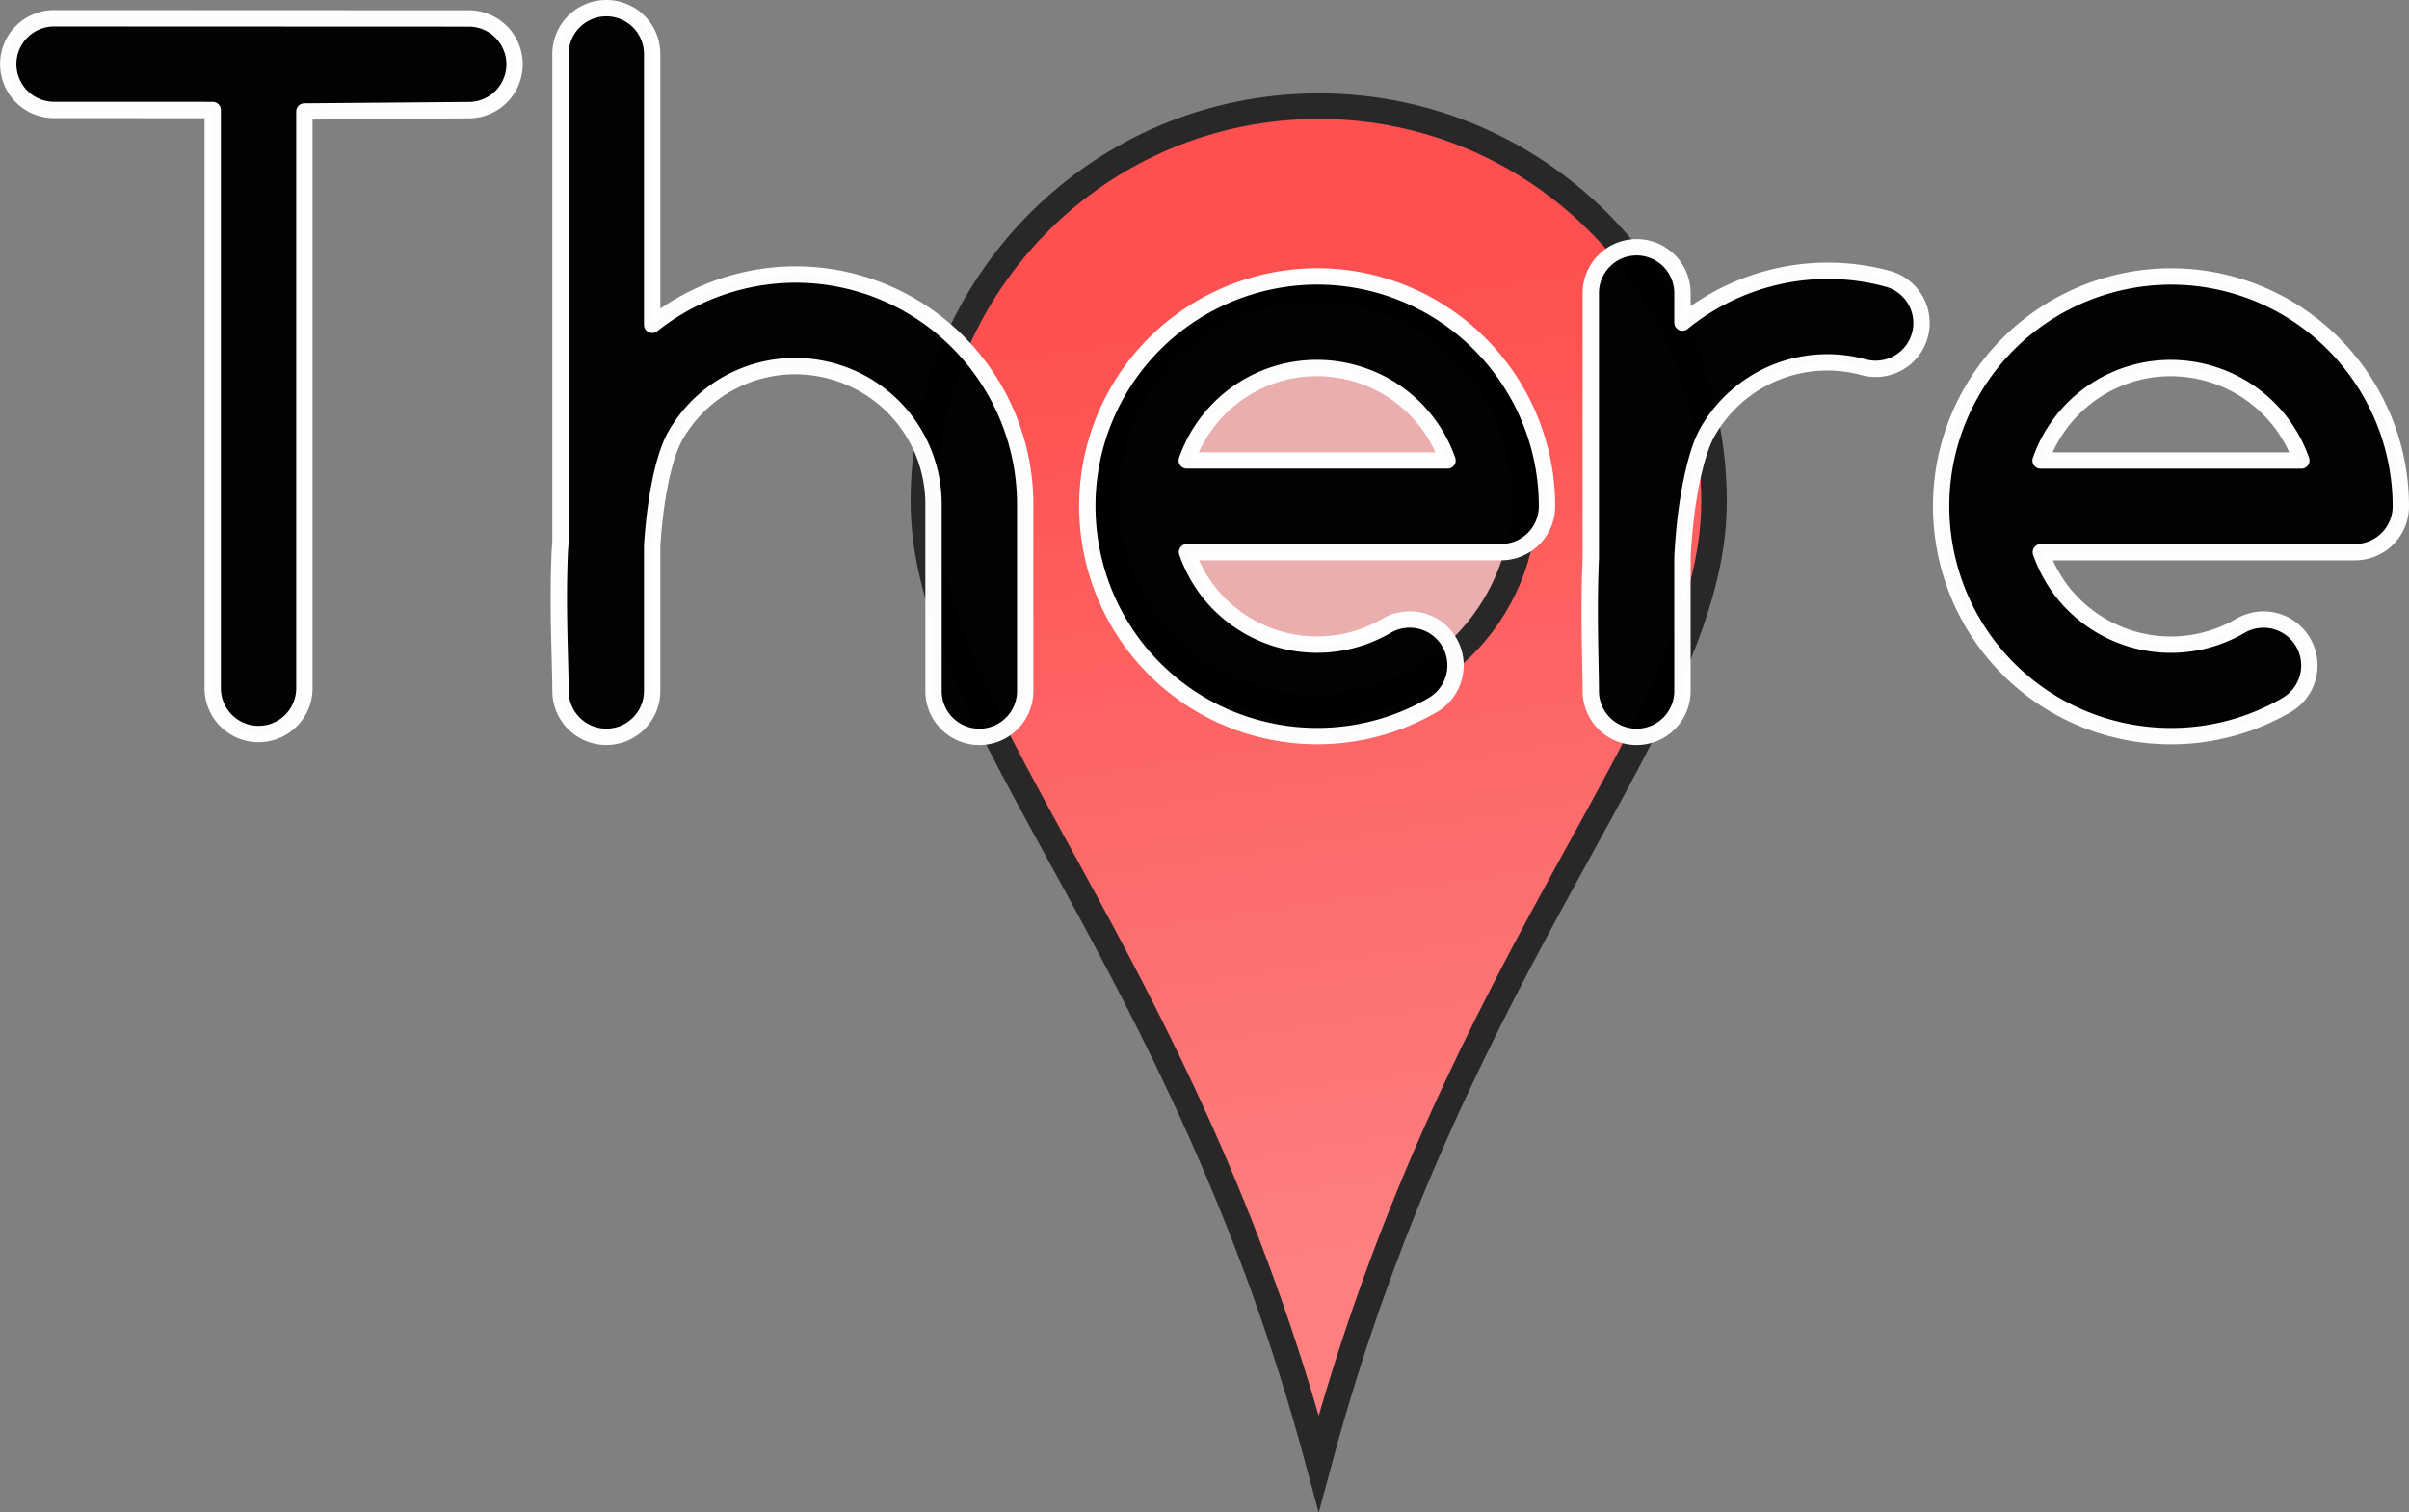 <?xml version="1.0" encoding="UTF-8" standalone="no"?>
<!-- Created with Inkscape (http://www.inkscape.org/) -->

<svg
   xmlns:dc="http://purl.org/dc/elements/1.1/"
   xmlns:cc="http://creativecommons.org/ns#"
   xmlns:rdf="http://www.w3.org/1999/02/22-rdf-syntax-ns#"
   xmlns:svg="http://www.w3.org/2000/svg"
   xmlns="http://www.w3.org/2000/svg"
   xmlns:xlink="http://www.w3.org/1999/xlink"
   xmlns:sodipodi="http://sodipodi.sourceforge.net/DTD/sodipodi-0.dtd"
   xmlns:inkscape="http://www.inkscape.org/namespaces/inkscape"
   width="361.935mm"
   height="227.208mm"
   viewBox="0 0 1282.447 805.069"
   id="svg2"
   version="1.1"
   inkscape:version="0.91 r13725"
   sodipodi:docname="therelogo.svg"
   inkscape:export-filename="/Users/bussonniermatthias/dev/there/therelogo.png"
   inkscape:export-xdpi="42.110001"
   inkscape:export-ydpi="42.110001">
  <rect x="0" y="0" width="1282.447" height="805.069" fill="#808080" stroke="none"/>
  <defs
     id="defs4">
    <linearGradient
       inkscape:collect="always"
       id="linearGradient4218">
      <stop
         style="stop-color:#ff4f4f;stop-opacity:1"
         offset="0"
         id="stop4220" />
      <stop
         style="stop-color:#ff7f7f;stop-opacity:0.996"
         offset="1"
         id="stop4222" />
    </linearGradient>
    <linearGradient
       inkscape:collect="always"
       xlink:href="#linearGradient4218"
       id="linearGradient4224"
       x1="341.182"
       y1="345.763"
       x2="385.158"
       y2="633.663"
       gradientUnits="userSpaceOnUse"
       gradientTransform="translate(-435.145,92.633)" />
  </defs>
  <sodipodi:namedview
     id="base"
     pagecolor="#ffffff"
     bordercolor="#666666"
     borderopacity="1.0"
     inkscape:pageopacity="0.0"
     inkscape:pageshadow="2"
     inkscape:zoom="0.98994949"
     inkscape:cx="1181.2164"
     inkscape:cy="400.49671"
     inkscape:document-units="px"
     inkscape:current-layer="layer1"
     showgrid="false"
     showguides="true"
     inkscape:guide-bbox="true"
     inkscape:window-width="3081"
     inkscape:window-height="1351"
     inkscape:window-x="359"
     inkscape:window-y="23"
     inkscape:window-maximized="0"
     fit-margin-top="0"
     fit-margin-left="0"
     fit-margin-right="0"
     fit-margin-bottom="0">
    <sodipodi:guide
       position="256.7,413.327"
       orientation="0,1"
       id="guide4145" />
  </sodipodi:namedview>
  <g
     inkscape:label="Layer 1"
     inkscape:groupmode="layer"
     id="layer1"
     transform="translate(749.654,-159.585)">
    <g
       id="g4214"
       transform="matrix(1.723,0,0,1.723,-699.903,-311.022)"
       style="stroke:#272727;stroke-opacity:1">
      <path
         sodipodi:nodetypes="scsss"
         inkscape:connector-curvature="0"
         id="path4142"
         d="m 500.714,428.077 c 0,67.458 -79.394,137.602 -122.143,297.143 -42.167,-157.37 -122.143,-229.685 -122.143,-297.143 0,-67.458 54.685,-122.143 122.143,-122.143 67.458,0 122.143,54.685 122.143,122.143 z"
         style="opacity:0.988;fill:url(#linearGradient4224);fill-opacity:1;stroke:#272727;stroke-width:7.9;stroke-miterlimit:4;stroke-dasharray:none;stroke-opacity:1" />
      <circle
         r="64.643"
         cy="427.005"
         cx="377.5"
         id="path4147"
         style="opacity:0.988;fill:#e9afaf;fill-opacity:1;stroke:#272727;stroke-width:7.9;stroke-miterlimit:4;stroke-dasharray:none;stroke-opacity:1" />
    </g>
    <path
       style="color:#000000;font-style:normal;font-variant:normal;font-weight:normal;font-stretch:normal;font-size:medium;line-height:normal;font-family:sans-serif;text-indent:0;text-align:start;text-decoration:none;text-decoration-line:none;text-decoration-style:solid;text-decoration-color:#000000;letter-spacing:normal;word-spacing:normal;text-transform:none;direction:ltr;block-progression:tb;writing-mode:lr-tb;baseline-shift:baseline;text-anchor:start;white-space:normal;clip-rule:nonzero;display:inline;overflow:visible;visibility:visible;opacity:0.988;isolation:auto;mix-blend-mode:normal;color-interpolation:sRGB;color-interpolation-filters:linearRGB;solid-color:#000000;solid-opacity:1;fill:#000000;fill-opacity:1;fill-rule:nonzero;stroke:#ffffff;stroke-width:8.7;stroke-linecap:round;stroke-linejoin:round;stroke-miterlimit:4;stroke-dasharray:none;stroke-dashoffset:0;stroke-opacity:1;color-rendering:auto;image-rendering:auto;shape-rendering:auto;text-rendering:auto;enable-background:accumulate"
       d="m -46.965,306.725 c -43.448,-0.498 -85.047,22.28 -107.502,61.174 -27.637,47.869 -19.635,108.646 19.449,147.73 39.085,39.085 99.862,47.086 147.73,19.449 a 24.402,24.402 0 1 0 -24.398,-42.262 c -28.945,16.711 -65.193,11.94 -88.826,-11.693 -8.002,-8.002 -13.651,-17.512 -17.227,-27.633 l 167.244,0 A 24.402,24.402 0 0 0 73.906,429.09 c -3e-6,-55.274 -37.318,-103.907 -90.709,-118.213 -10.011,-2.682 -20.136,-4.037 -30.162,-4.152 z m -0.664,48.76 c 6.036,0.081 12.142,0.907 18.195,2.529 24.061,6.447 42.521,24.216 50.379,46.678 l -138.82,0 c 1.497,-4.233 3.357,-8.386 5.67,-12.393 13.578,-23.518 38.421,-37.164 64.576,-36.814 z"
       id="path4177"
       inkscape:connector-curvature="0" />
    <path
       style="color:#000000;font-style:normal;font-variant:normal;font-weight:normal;font-stretch:normal;font-size:medium;line-height:normal;font-family:sans-serif;text-indent:0;text-align:start;text-decoration:none;text-decoration-line:none;text-decoration-style:solid;text-decoration-color:#000000;letter-spacing:normal;word-spacing:normal;text-transform:none;direction:ltr;block-progression:tb;writing-mode:lr-tb;baseline-shift:baseline;text-anchor:start;white-space:normal;clip-rule:nonzero;display:inline;overflow:visible;visibility:visible;opacity:0.988;isolation:auto;mix-blend-mode:normal;color-interpolation:sRGB;color-interpolation-filters:linearRGB;solid-color:#000000;solid-opacity:1;fill:#000000;fill-opacity:1;fill-rule:nonzero;stroke:#ffffff;stroke-width:8.7;stroke-linecap:round;stroke-linejoin:round;stroke-miterlimit:4;stroke-dasharray:none;stroke-dashoffset:0;stroke-opacity:1;color-rendering:auto;image-rendering:auto;shape-rendering:auto;text-rendering:auto;enable-background:accumulate"
       d="m -427.238,163.938 a 24.402,24.402 0 0 0 -24.033,24.744 l 0,258.908 c -0.115,2.21 -0.331,4.45 -0.422,6.645 -1.229,29.747 0.422,58.281 0.422,73.436 a 24.402,24.402 0 0 0 48.801,0 l 0,-77.541 c 1.534,-24.375 5.966,-47.567 12.475,-58.84 16.711,-28.945 50.486,-42.936 82.77,-34.285 32.284,8.65 54.541,37.654 54.541,71.076 l 0,99.002 a 24.402,24.402 0 1 0 48.799,0 l 0,-99.002 c 0,-55.274 -37.318,-103.909 -90.709,-118.215 -38.268,-10.254 -78.146,-1.024 -107.875,22.607 l 0,-143.791 a 24.402,24.402 0 0 0 -24.768,-24.744 z"
       id="path4180"
       inkscape:connector-curvature="0" />
    <path
       style="color:#000000;font-style:normal;font-variant:normal;font-weight:normal;font-stretch:normal;font-size:medium;line-height:normal;font-family:sans-serif;text-indent:0;text-align:start;text-decoration:none;text-decoration-line:none;text-decoration-style:solid;text-decoration-color:#000000;letter-spacing:normal;word-spacing:normal;text-transform:none;direction:ltr;block-progression:tb;writing-mode:lr-tb;baseline-shift:baseline;text-anchor:start;white-space:normal;clip-rule:nonzero;display:inline;overflow:visible;visibility:visible;opacity:0.988;isolation:auto;mix-blend-mode:normal;color-interpolation:sRGB;color-interpolation-filters:linearRGB;solid-color:#000000;solid-opacity:1;fill:#000000;fill-opacity:1;fill-rule:nonzero;stroke:#ffffff;stroke-width:8.7;stroke-linecap:round;stroke-linejoin:round;stroke-miterlimit:4;stroke-dasharray:none;stroke-dashoffset:0;stroke-opacity:1;color-rendering:auto;image-rendering:auto;shape-rendering:auto;text-rendering:auto;enable-background:accumulate"
       d="m -720.508,169.326 a 24.402,24.402 0 1 0 -0.019,48.799 l 84.115,0.035 0,307.408 a 24.402,24.402 0 1 0 48.799,0 l 0,-306.627 87.93,-0.727 a 24.402,24.402 0 0 0 -0.191,-48.799 l -0.213,0 -220.42,-0.09 z"
       id="path4180-7"
       inkscape:connector-curvature="0" />
    <path
       style="color:#000000;font-style:normal;font-variant:normal;font-weight:normal;font-stretch:normal;font-size:medium;line-height:normal;font-family:sans-serif;text-indent:0;text-align:start;text-decoration:none;text-decoration-line:none;text-decoration-style:solid;text-decoration-color:#000000;letter-spacing:normal;word-spacing:normal;text-transform:none;direction:ltr;block-progression:tb;writing-mode:lr-tb;baseline-shift:baseline;text-anchor:start;white-space:normal;clip-rule:nonzero;display:inline;overflow:visible;visibility:visible;opacity:0.988;isolation:auto;mix-blend-mode:normal;color-interpolation:sRGB;color-interpolation-filters:linearRGB;solid-color:#000000;solid-opacity:1;fill:#000000;fill-opacity:1;fill-rule:nonzero;stroke:#ffffff;stroke-width:8.7;stroke-linecap:round;stroke-linejoin:round;stroke-miterlimit:4;stroke-dasharray:none;stroke-dashoffset:0;stroke-opacity:1;color-rendering:auto;image-rendering:auto;shape-rendering:auto;text-rendering:auto;enable-background:accumulate"
       d="m 407.572,306.75 c -43.448,-0.498 -85.047,22.28 -107.502,61.174 -27.637,47.869 -19.635,108.646 19.449,147.73 39.085,39.085 99.862,47.086 147.73,19.449 A 24.402,24.402 0 1 0 442.85,492.842 c -28.945,16.711 -65.191,11.94 -88.824,-11.693 -8.002,-8.002 -13.651,-17.512 -17.227,-27.633 l 167.244,0 a 24.402,24.402 0 0 0 24.4,-24.398 c 0,-55.274 -37.318,-103.909 -90.709,-118.215 -10.011,-2.682 -20.136,-4.037 -30.162,-4.152 z m -0.664,48.76 c 6.036,0.081 12.142,0.907 18.195,2.529 24.061,6.447 42.519,24.216 50.377,46.678 l -138.818,0 c 1.497,-4.233 3.357,-8.387 5.67,-12.393 13.578,-23.518 38.421,-37.164 64.576,-36.814 z"
       id="path4177-0"
       inkscape:connector-curvature="0" />
    <path
       style="color:#000000;font-style:normal;font-variant:normal;font-weight:normal;font-stretch:normal;font-size:medium;line-height:normal;font-family:sans-serif;text-indent:0;text-align:start;text-decoration:none;text-decoration-line:none;text-decoration-style:solid;text-decoration-color:#000000;letter-spacing:normal;word-spacing:normal;text-transform:none;direction:ltr;block-progression:tb;writing-mode:lr-tb;baseline-shift:baseline;text-anchor:start;white-space:normal;clip-rule:nonzero;display:inline;overflow:visible;visibility:visible;opacity:0.988;isolation:auto;mix-blend-mode:normal;color-interpolation:sRGB;color-interpolation-filters:linearRGB;solid-color:#000000;solid-opacity:1;fill:#000000;fill-opacity:1;fill-rule:nonzero;stroke:#ffffff;stroke-width:8.7;stroke-linecap:round;stroke-linejoin:round;stroke-miterlimit:4;stroke-dasharray:none;stroke-dashoffset:0;stroke-opacity:1;color-rendering:auto;image-rendering:auto;shape-rendering:auto;text-rendering:auto;enable-background:accumulate"
       d="m 121.242,291.217 a 24.402,24.402 0 0 0 -24.033,24.744 l 0,140.652 c -1.246,29.152 0,56.753 0,71.082 a 24.402,24.402 0 0 0 48.801,0 l 0,-70.752 c 0.017,-0.373 0.013,-0.736 0.031,-1.109 1.341,-27.256 6.453,-54.417 13.453,-66.541 16.711,-28.945 50.488,-42.936 82.771,-34.285 a 24.402,24.402 0 1 0 12.631,-47.137 c -38.703,-10.37 -79.056,-0.816 -108.887,23.416 l 0,-15.326 A 24.402,24.402 0 0 0 121.242,291.217 Z"
       id="path4212"
       inkscape:connector-curvature="0" />
  </g>
</svg>
